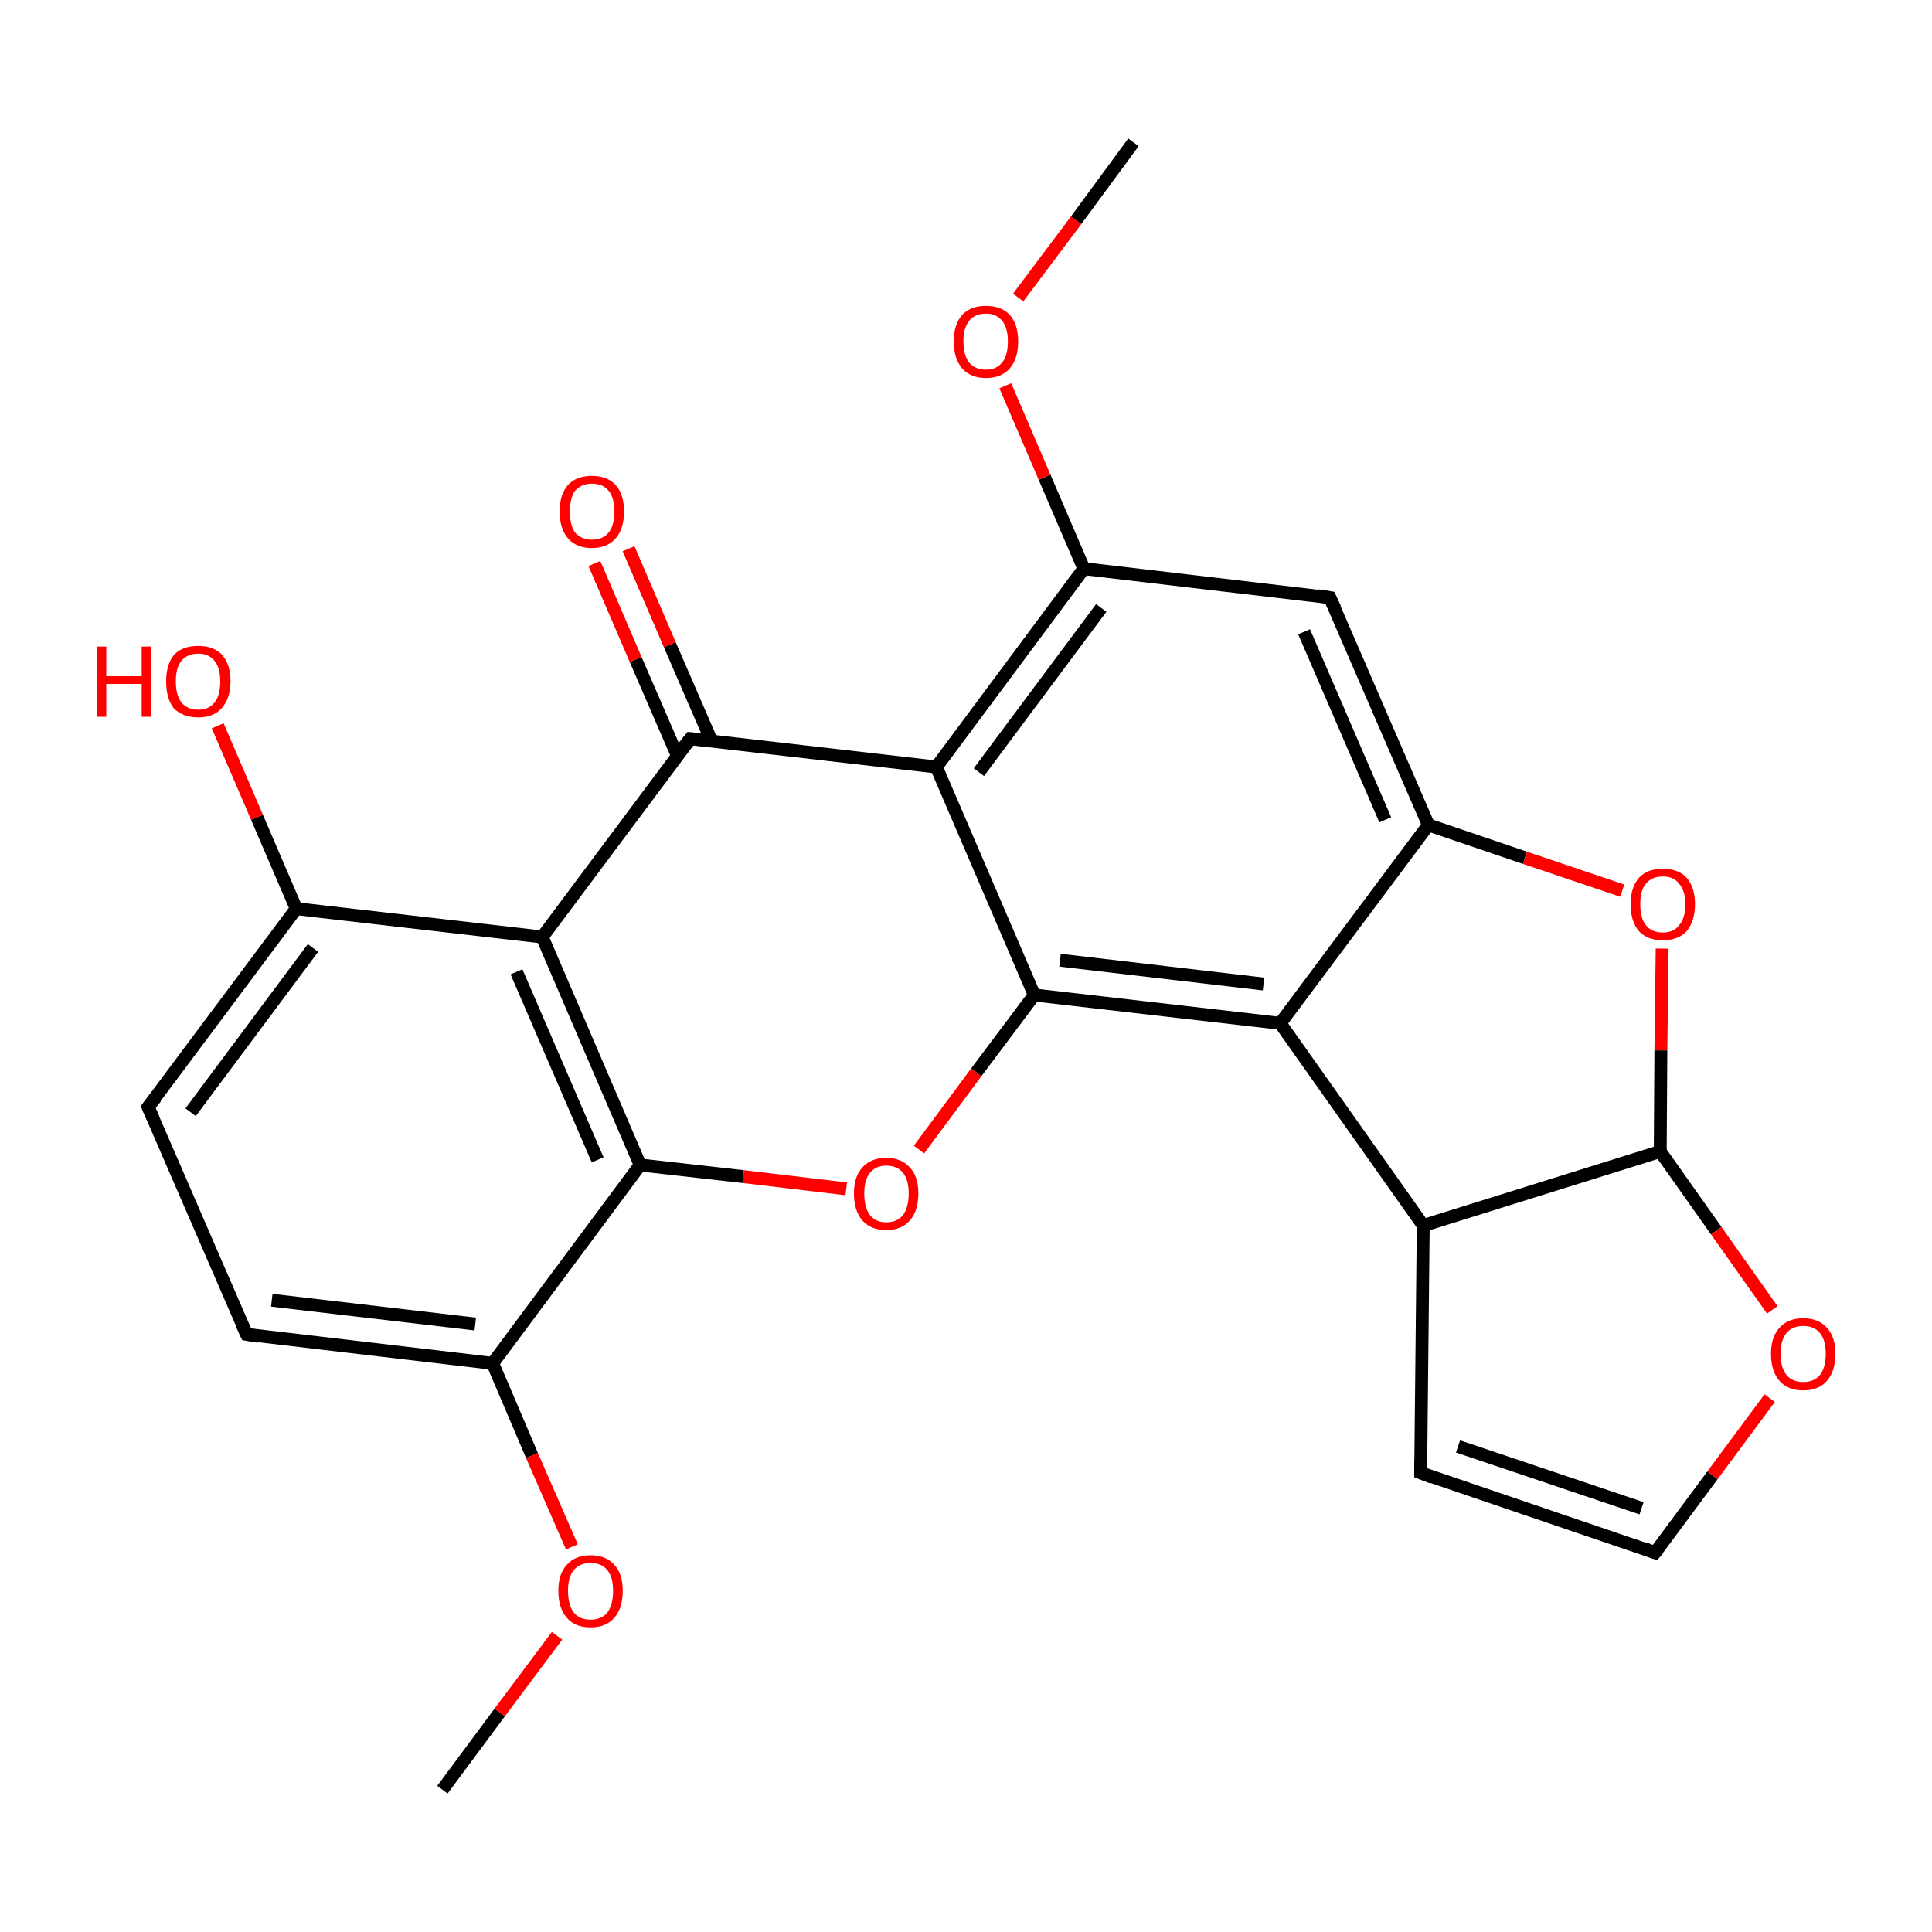 <?xml version='1.0' encoding='iso-8859-1'?>
<svg version='1.1' baseProfile='full'
              xmlns='http://www.w3.org/2000/svg'
                      xmlns:rdkit='http://www.rdkit.org/xml'
                      xmlns:xlink='http://www.w3.org/1999/xlink'
                  xml:space='preserve'
width='300px' height='300px' viewBox='0 0 300 300'>
<!-- END OF HEADER -->
<rect style='opacity:1.0;fill:#FFFFFF;stroke:none' width='300.0' height='300.0' x='0.0' y='0.0'> </rect>
<path class='bond-0 atom-0 atom-1' d='M 68.7,277.9 L 77.6,265.9' style='fill:none;fill-rule:evenodd;stroke:#000000;stroke-width:2.0px;stroke-linecap:butt;stroke-linejoin:miter;stroke-opacity:1' />
<path class='bond-0 atom-0 atom-1' d='M 77.6,265.9 L 86.5,254.0' style='fill:none;fill-rule:evenodd;stroke:#FF0000;stroke-width:2.0px;stroke-linecap:butt;stroke-linejoin:miter;stroke-opacity:1' />
<path class='bond-1 atom-1 atom-2' d='M 88.8,240.2 L 82.6,226.0' style='fill:none;fill-rule:evenodd;stroke:#FF0000;stroke-width:2.0px;stroke-linecap:butt;stroke-linejoin:miter;stroke-opacity:1' />
<path class='bond-1 atom-1 atom-2' d='M 82.6,226.0 L 76.5,211.7' style='fill:none;fill-rule:evenodd;stroke:#000000;stroke-width:2.0px;stroke-linecap:butt;stroke-linejoin:miter;stroke-opacity:1' />
<path class='bond-2 atom-2 atom-3' d='M 76.5,211.7 L 38.3,207.2' style='fill:none;fill-rule:evenodd;stroke:#000000;stroke-width:2.0px;stroke-linecap:butt;stroke-linejoin:miter;stroke-opacity:1' />
<path class='bond-2 atom-2 atom-3' d='M 73.8,205.6 L 42.2,201.9' style='fill:none;fill-rule:evenodd;stroke:#000000;stroke-width:2.0px;stroke-linecap:butt;stroke-linejoin:miter;stroke-opacity:1' />
<path class='bond-3 atom-2 atom-7' d='M 76.5,211.7 L 99.4,180.9' style='fill:none;fill-rule:evenodd;stroke:#000000;stroke-width:2.0px;stroke-linecap:butt;stroke-linejoin:miter;stroke-opacity:1' />
<path class='bond-4 atom-3 atom-4' d='M 38.3,207.2 L 23.0,171.9' style='fill:none;fill-rule:evenodd;stroke:#000000;stroke-width:2.0px;stroke-linecap:butt;stroke-linejoin:miter;stroke-opacity:1' />
<path class='bond-5 atom-4 atom-5' d='M 23.0,171.9 L 46.0,141.1' style='fill:none;fill-rule:evenodd;stroke:#000000;stroke-width:2.0px;stroke-linecap:butt;stroke-linejoin:miter;stroke-opacity:1' />
<path class='bond-5 atom-4 atom-5' d='M 29.6,172.7 L 48.6,147.2' style='fill:none;fill-rule:evenodd;stroke:#000000;stroke-width:2.0px;stroke-linecap:butt;stroke-linejoin:miter;stroke-opacity:1' />
<path class='bond-6 atom-5 atom-6' d='M 46.0,141.1 L 84.2,145.5' style='fill:none;fill-rule:evenodd;stroke:#000000;stroke-width:2.0px;stroke-linecap:butt;stroke-linejoin:miter;stroke-opacity:1' />
<path class='bond-7 atom-5 atom-25' d='M 46.0,141.1 L 39.9,126.9' style='fill:none;fill-rule:evenodd;stroke:#000000;stroke-width:2.0px;stroke-linecap:butt;stroke-linejoin:miter;stroke-opacity:1' />
<path class='bond-7 atom-5 atom-25' d='M 39.9,126.9 L 33.8,112.7' style='fill:none;fill-rule:evenodd;stroke:#FF0000;stroke-width:2.0px;stroke-linecap:butt;stroke-linejoin:miter;stroke-opacity:1' />
<path class='bond-8 atom-6 atom-7' d='M 84.2,145.5 L 99.4,180.9' style='fill:none;fill-rule:evenodd;stroke:#000000;stroke-width:2.0px;stroke-linecap:butt;stroke-linejoin:miter;stroke-opacity:1' />
<path class='bond-8 atom-6 atom-7' d='M 80.2,150.9 L 92.8,180.1' style='fill:none;fill-rule:evenodd;stroke:#000000;stroke-width:2.0px;stroke-linecap:butt;stroke-linejoin:miter;stroke-opacity:1' />
<path class='bond-9 atom-6 atom-15' d='M 84.2,145.5 L 107.2,114.7' style='fill:none;fill-rule:evenodd;stroke:#000000;stroke-width:2.0px;stroke-linecap:butt;stroke-linejoin:miter;stroke-opacity:1' />
<path class='bond-10 atom-7 atom-8' d='M 99.4,180.9 L 115.4,182.7' style='fill:none;fill-rule:evenodd;stroke:#000000;stroke-width:2.0px;stroke-linecap:butt;stroke-linejoin:miter;stroke-opacity:1' />
<path class='bond-10 atom-7 atom-8' d='M 115.4,182.7 L 131.4,184.6' style='fill:none;fill-rule:evenodd;stroke:#FF0000;stroke-width:2.0px;stroke-linecap:butt;stroke-linejoin:miter;stroke-opacity:1' />
<path class='bond-11 atom-8 atom-9' d='M 142.7,178.5 L 151.6,166.5' style='fill:none;fill-rule:evenodd;stroke:#FF0000;stroke-width:2.0px;stroke-linecap:butt;stroke-linejoin:miter;stroke-opacity:1' />
<path class='bond-11 atom-8 atom-9' d='M 151.6,166.5 L 160.6,154.5' style='fill:none;fill-rule:evenodd;stroke:#000000;stroke-width:2.0px;stroke-linecap:butt;stroke-linejoin:miter;stroke-opacity:1' />
<path class='bond-12 atom-9 atom-10' d='M 160.6,154.5 L 198.8,158.9' style='fill:none;fill-rule:evenodd;stroke:#000000;stroke-width:2.0px;stroke-linecap:butt;stroke-linejoin:miter;stroke-opacity:1' />
<path class='bond-12 atom-9 atom-10' d='M 164.6,149.1 L 196.2,152.8' style='fill:none;fill-rule:evenodd;stroke:#000000;stroke-width:2.0px;stroke-linecap:butt;stroke-linejoin:miter;stroke-opacity:1' />
<path class='bond-13 atom-9 atom-14' d='M 160.6,154.5 L 145.4,119.1' style='fill:none;fill-rule:evenodd;stroke:#000000;stroke-width:2.0px;stroke-linecap:butt;stroke-linejoin:miter;stroke-opacity:1' />
<path class='bond-14 atom-10 atom-11' d='M 198.8,158.9 L 221.8,128.1' style='fill:none;fill-rule:evenodd;stroke:#000000;stroke-width:2.0px;stroke-linecap:butt;stroke-linejoin:miter;stroke-opacity:1' />
<path class='bond-15 atom-10 atom-24' d='M 198.8,158.9 L 221.0,190.3' style='fill:none;fill-rule:evenodd;stroke:#000000;stroke-width:2.0px;stroke-linecap:butt;stroke-linejoin:miter;stroke-opacity:1' />
<path class='bond-16 atom-11 atom-12' d='M 221.8,128.1 L 206.5,92.8' style='fill:none;fill-rule:evenodd;stroke:#000000;stroke-width:2.0px;stroke-linecap:butt;stroke-linejoin:miter;stroke-opacity:1' />
<path class='bond-16 atom-11 atom-12' d='M 215.1,127.3 L 202.5,98.1' style='fill:none;fill-rule:evenodd;stroke:#000000;stroke-width:2.0px;stroke-linecap:butt;stroke-linejoin:miter;stroke-opacity:1' />
<path class='bond-17 atom-11 atom-19' d='M 221.8,128.1 L 236.8,133.2' style='fill:none;fill-rule:evenodd;stroke:#000000;stroke-width:2.0px;stroke-linecap:butt;stroke-linejoin:miter;stroke-opacity:1' />
<path class='bond-17 atom-11 atom-19' d='M 236.8,133.2 L 251.9,138.3' style='fill:none;fill-rule:evenodd;stroke:#FF0000;stroke-width:2.0px;stroke-linecap:butt;stroke-linejoin:miter;stroke-opacity:1' />
<path class='bond-18 atom-12 atom-13' d='M 206.5,92.8 L 168.3,88.3' style='fill:none;fill-rule:evenodd;stroke:#000000;stroke-width:2.0px;stroke-linecap:butt;stroke-linejoin:miter;stroke-opacity:1' />
<path class='bond-19 atom-13 atom-14' d='M 168.3,88.3 L 145.4,119.1' style='fill:none;fill-rule:evenodd;stroke:#000000;stroke-width:2.0px;stroke-linecap:butt;stroke-linejoin:miter;stroke-opacity:1' />
<path class='bond-19 atom-13 atom-14' d='M 171.0,94.4 L 152.0,119.9' style='fill:none;fill-rule:evenodd;stroke:#000000;stroke-width:2.0px;stroke-linecap:butt;stroke-linejoin:miter;stroke-opacity:1' />
<path class='bond-20 atom-13 atom-17' d='M 168.3,88.3 L 162.2,74.1' style='fill:none;fill-rule:evenodd;stroke:#000000;stroke-width:2.0px;stroke-linecap:butt;stroke-linejoin:miter;stroke-opacity:1' />
<path class='bond-20 atom-13 atom-17' d='M 162.2,74.1 L 156.1,59.9' style='fill:none;fill-rule:evenodd;stroke:#FF0000;stroke-width:2.0px;stroke-linecap:butt;stroke-linejoin:miter;stroke-opacity:1' />
<path class='bond-21 atom-14 atom-15' d='M 145.4,119.1 L 107.2,114.7' style='fill:none;fill-rule:evenodd;stroke:#000000;stroke-width:2.0px;stroke-linecap:butt;stroke-linejoin:miter;stroke-opacity:1' />
<path class='bond-22 atom-15 atom-16' d='M 110.5,115.1 L 104.0,100.1' style='fill:none;fill-rule:evenodd;stroke:#000000;stroke-width:2.0px;stroke-linecap:butt;stroke-linejoin:miter;stroke-opacity:1' />
<path class='bond-22 atom-15 atom-16' d='M 104.0,100.1 L 97.6,85.2' style='fill:none;fill-rule:evenodd;stroke:#FF0000;stroke-width:2.0px;stroke-linecap:butt;stroke-linejoin:miter;stroke-opacity:1' />
<path class='bond-22 atom-15 atom-16' d='M 105.2,117.4 L 98.7,102.4' style='fill:none;fill-rule:evenodd;stroke:#000000;stroke-width:2.0px;stroke-linecap:butt;stroke-linejoin:miter;stroke-opacity:1' />
<path class='bond-22 atom-15 atom-16' d='M 98.7,102.4 L 92.3,87.5' style='fill:none;fill-rule:evenodd;stroke:#FF0000;stroke-width:2.0px;stroke-linecap:butt;stroke-linejoin:miter;stroke-opacity:1' />
<path class='bond-23 atom-17 atom-18' d='M 158.1,46.2 L 167.1,34.2' style='fill:none;fill-rule:evenodd;stroke:#FF0000;stroke-width:2.0px;stroke-linecap:butt;stroke-linejoin:miter;stroke-opacity:1' />
<path class='bond-23 atom-17 atom-18' d='M 167.1,34.2 L 176.0,22.1' style='fill:none;fill-rule:evenodd;stroke:#000000;stroke-width:2.0px;stroke-linecap:butt;stroke-linejoin:miter;stroke-opacity:1' />
<path class='bond-24 atom-19 atom-20' d='M 258.1,147.3 L 257.9,163.1' style='fill:none;fill-rule:evenodd;stroke:#FF0000;stroke-width:2.0px;stroke-linecap:butt;stroke-linejoin:miter;stroke-opacity:1' />
<path class='bond-24 atom-19 atom-20' d='M 257.9,163.1 L 257.8,178.8' style='fill:none;fill-rule:evenodd;stroke:#000000;stroke-width:2.0px;stroke-linecap:butt;stroke-linejoin:miter;stroke-opacity:1' />
<path class='bond-25 atom-20 atom-21' d='M 257.8,178.8 L 266.5,191.1' style='fill:none;fill-rule:evenodd;stroke:#000000;stroke-width:2.0px;stroke-linecap:butt;stroke-linejoin:miter;stroke-opacity:1' />
<path class='bond-25 atom-20 atom-21' d='M 266.5,191.1 L 275.2,203.4' style='fill:none;fill-rule:evenodd;stroke:#FF0000;stroke-width:2.0px;stroke-linecap:butt;stroke-linejoin:miter;stroke-opacity:1' />
<path class='bond-26 atom-20 atom-24' d='M 257.8,178.8 L 221.0,190.3' style='fill:none;fill-rule:evenodd;stroke:#000000;stroke-width:2.0px;stroke-linecap:butt;stroke-linejoin:miter;stroke-opacity:1' />
<path class='bond-27 atom-21 atom-22' d='M 274.8,217.1 L 265.9,229.1' style='fill:none;fill-rule:evenodd;stroke:#FF0000;stroke-width:2.0px;stroke-linecap:butt;stroke-linejoin:miter;stroke-opacity:1' />
<path class='bond-27 atom-21 atom-22' d='M 265.9,229.1 L 257.0,241.1' style='fill:none;fill-rule:evenodd;stroke:#000000;stroke-width:2.0px;stroke-linecap:butt;stroke-linejoin:miter;stroke-opacity:1' />
<path class='bond-28 atom-22 atom-23' d='M 257.0,241.1 L 220.6,228.7' style='fill:none;fill-rule:evenodd;stroke:#000000;stroke-width:2.0px;stroke-linecap:butt;stroke-linejoin:miter;stroke-opacity:1' />
<path class='bond-28 atom-22 atom-23' d='M 254.9,234.2 L 226.4,224.6' style='fill:none;fill-rule:evenodd;stroke:#000000;stroke-width:2.0px;stroke-linecap:butt;stroke-linejoin:miter;stroke-opacity:1' />
<path class='bond-29 atom-23 atom-24' d='M 220.6,228.7 L 221.0,190.3' style='fill:none;fill-rule:evenodd;stroke:#000000;stroke-width:2.0px;stroke-linecap:butt;stroke-linejoin:miter;stroke-opacity:1' />
<path d='M 40.2,207.5 L 38.3,207.2 L 37.5,205.5' style='fill:none;stroke:#000000;stroke-width:2.0px;stroke-linecap:butt;stroke-linejoin:miter;stroke-opacity:1;' />
<path d='M 23.8,173.7 L 23.0,171.9 L 24.2,170.4' style='fill:none;stroke:#000000;stroke-width:2.0px;stroke-linecap:butt;stroke-linejoin:miter;stroke-opacity:1;' />
<path d='M 207.3,94.5 L 206.5,92.8 L 204.6,92.5' style='fill:none;stroke:#000000;stroke-width:2.0px;stroke-linecap:butt;stroke-linejoin:miter;stroke-opacity:1;' />
<path d='M 106.0,116.2 L 107.2,114.7 L 109.1,114.9' style='fill:none;stroke:#000000;stroke-width:2.0px;stroke-linecap:butt;stroke-linejoin:miter;stroke-opacity:1;' />
<path d='M 257.5,240.5 L 257.0,241.1 L 255.2,240.4' style='fill:none;stroke:#000000;stroke-width:2.0px;stroke-linecap:butt;stroke-linejoin:miter;stroke-opacity:1;' />
<path d='M 222.4,229.4 L 220.6,228.7 L 220.6,226.8' style='fill:none;stroke:#000000;stroke-width:2.0px;stroke-linecap:butt;stroke-linejoin:miter;stroke-opacity:1;' />
<path class='atom-1' d='M 86.7 247.0
Q 86.7 244.4, 88.0 243.0
Q 89.3 241.5, 91.7 241.5
Q 94.1 241.5, 95.4 243.0
Q 96.7 244.4, 96.7 247.0
Q 96.7 249.7, 95.4 251.2
Q 94.1 252.7, 91.7 252.7
Q 89.3 252.7, 88.0 251.2
Q 86.7 249.7, 86.7 247.0
M 91.7 251.5
Q 93.4 251.5, 94.3 250.4
Q 95.2 249.2, 95.2 247.0
Q 95.2 244.9, 94.3 243.8
Q 93.4 242.7, 91.7 242.7
Q 90.0 242.7, 89.1 243.8
Q 88.2 244.9, 88.2 247.0
Q 88.2 249.2, 89.1 250.4
Q 90.0 251.5, 91.7 251.5
' fill='#FF0000'/>
<path class='atom-8' d='M 132.6 185.3
Q 132.6 182.7, 133.9 181.3
Q 135.2 179.8, 137.6 179.8
Q 140.0 179.8, 141.3 181.3
Q 142.6 182.7, 142.6 185.3
Q 142.6 188.0, 141.3 189.5
Q 140.0 191.0, 137.6 191.0
Q 135.2 191.0, 133.9 189.5
Q 132.6 188.0, 132.6 185.3
M 137.6 189.8
Q 139.3 189.8, 140.2 188.7
Q 141.1 187.5, 141.1 185.3
Q 141.1 183.2, 140.2 182.1
Q 139.3 181.0, 137.6 181.0
Q 136.0 181.0, 135.1 182.1
Q 134.2 183.2, 134.2 185.3
Q 134.2 187.5, 135.1 188.7
Q 136.0 189.8, 137.6 189.8
' fill='#FF0000'/>
<path class='atom-16' d='M 86.9 79.4
Q 86.9 76.8, 88.2 75.3
Q 89.5 73.9, 91.9 73.9
Q 94.3 73.9, 95.6 75.3
Q 96.9 76.8, 96.9 79.4
Q 96.9 82.1, 95.6 83.6
Q 94.3 85.1, 91.9 85.1
Q 89.5 85.1, 88.2 83.6
Q 86.9 82.1, 86.9 79.4
M 91.9 83.8
Q 93.6 83.8, 94.5 82.7
Q 95.4 81.6, 95.4 79.4
Q 95.4 77.3, 94.5 76.2
Q 93.6 75.1, 91.9 75.1
Q 90.3 75.1, 89.3 76.2
Q 88.5 77.3, 88.5 79.4
Q 88.5 81.6, 89.3 82.7
Q 90.3 83.8, 91.9 83.8
' fill='#FF0000'/>
<path class='atom-17' d='M 148.1 53.0
Q 148.1 50.4, 149.4 48.9
Q 150.7 47.5, 153.1 47.5
Q 155.5 47.5, 156.8 48.9
Q 158.1 50.4, 158.1 53.0
Q 158.1 55.7, 156.8 57.2
Q 155.5 58.7, 153.1 58.7
Q 150.7 58.7, 149.4 57.2
Q 148.1 55.7, 148.1 53.0
M 153.1 57.4
Q 154.7 57.4, 155.6 56.3
Q 156.5 55.2, 156.5 53.0
Q 156.5 50.9, 155.6 49.8
Q 154.7 48.7, 153.1 48.7
Q 151.4 48.7, 150.5 49.8
Q 149.6 50.9, 149.6 53.0
Q 149.6 55.2, 150.5 56.3
Q 151.4 57.4, 153.1 57.4
' fill='#FF0000'/>
<path class='atom-19' d='M 253.2 140.4
Q 253.2 137.8, 254.5 136.3
Q 255.8 134.9, 258.2 134.9
Q 260.6 134.9, 261.9 136.3
Q 263.2 137.8, 263.2 140.4
Q 263.2 143.0, 261.9 144.6
Q 260.6 146.0, 258.2 146.0
Q 255.8 146.0, 254.5 144.6
Q 253.2 143.1, 253.2 140.4
M 258.2 144.8
Q 259.9 144.8, 260.7 143.7
Q 261.7 142.6, 261.7 140.4
Q 261.7 138.3, 260.7 137.2
Q 259.9 136.1, 258.2 136.1
Q 256.5 136.1, 255.6 137.2
Q 254.7 138.2, 254.7 140.4
Q 254.7 142.6, 255.6 143.7
Q 256.5 144.8, 258.2 144.8
' fill='#FF0000'/>
<path class='atom-21' d='M 275.0 210.2
Q 275.0 207.6, 276.3 206.2
Q 277.6 204.7, 280.0 204.7
Q 282.4 204.7, 283.7 206.2
Q 285.0 207.6, 285.0 210.2
Q 285.0 212.9, 283.7 214.4
Q 282.4 215.9, 280.0 215.9
Q 277.6 215.9, 276.3 214.4
Q 275.0 212.9, 275.0 210.2
M 280.0 214.6
Q 281.7 214.6, 282.6 213.5
Q 283.5 212.4, 283.5 210.2
Q 283.5 208.1, 282.6 207.0
Q 281.7 205.9, 280.0 205.9
Q 278.3 205.9, 277.4 207.0
Q 276.5 208.1, 276.5 210.2
Q 276.5 212.4, 277.4 213.5
Q 278.3 214.6, 280.0 214.6
' fill='#FF0000'/>
<path class='atom-25' d='M 15.0 100.4
L 16.5 100.4
L 16.5 105.0
L 22.0 105.0
L 22.0 100.4
L 23.5 100.4
L 23.5 111.3
L 22.0 111.3
L 22.0 106.2
L 16.5 106.2
L 16.5 111.3
L 15.0 111.3
L 15.0 100.4
' fill='#FF0000'/>
<path class='atom-25' d='M 25.8 105.8
Q 25.8 103.2, 27.0 101.7
Q 28.3 100.3, 30.8 100.3
Q 33.2 100.3, 34.5 101.7
Q 35.8 103.2, 35.8 105.8
Q 35.8 108.4, 34.4 110.0
Q 33.1 111.4, 30.8 111.4
Q 28.4 111.4, 27.0 110.0
Q 25.8 108.5, 25.8 105.8
M 30.8 110.2
Q 32.4 110.2, 33.3 109.1
Q 34.2 108.0, 34.2 105.8
Q 34.2 103.7, 33.3 102.6
Q 32.4 101.5, 30.8 101.5
Q 29.1 101.5, 28.2 102.6
Q 27.3 103.6, 27.3 105.8
Q 27.3 108.0, 28.2 109.1
Q 29.1 110.2, 30.8 110.2
' fill='#FF0000'/>
</svg>
